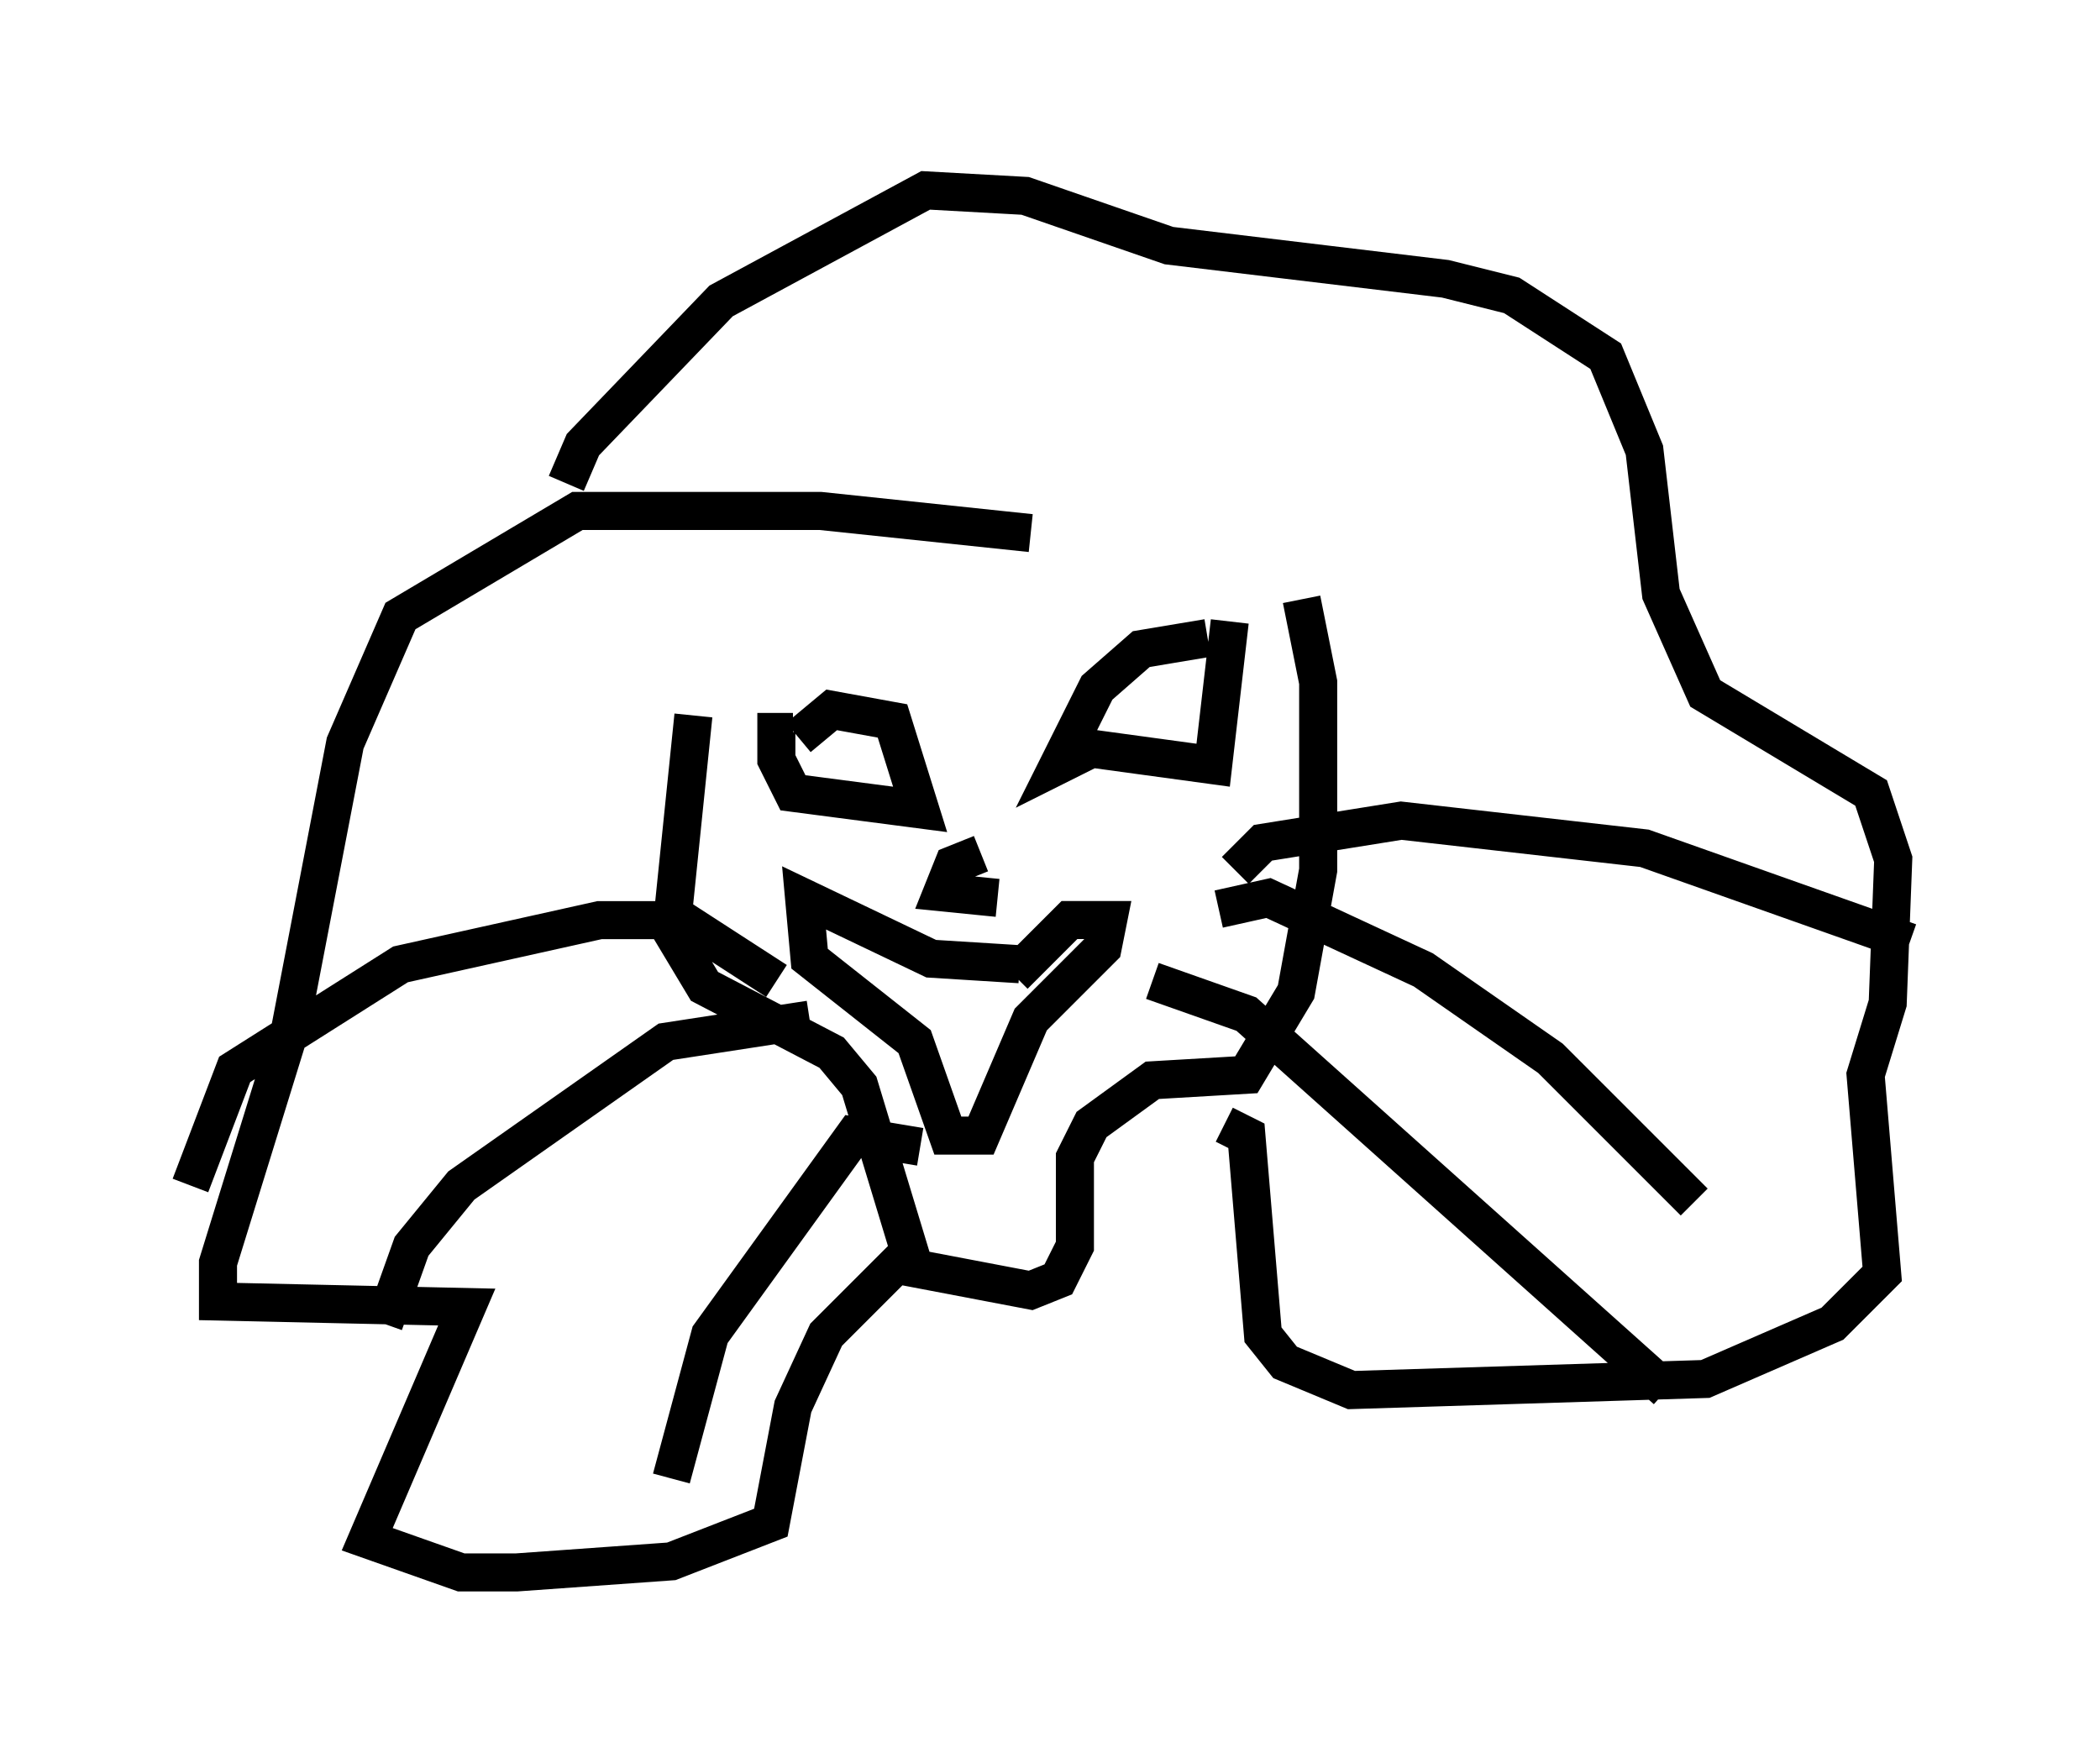 <?xml version="1.0" encoding="utf-8" ?>
<svg baseProfile="full" height="46.313" version="1.1" width="55.173" xmlns="http://www.w3.org/2000/svg" xmlns:ev="http://www.w3.org/2001/xml-events" xmlns:xlink="http://www.w3.org/1999/xlink"><defs /><rect fill="white" height="46.313" width="55.173" x="0" y="0" /><path d="M19.816, 17.637 m-1.598, 1.162 l-0.581, 5.665 0.872, 1.453 l3.341, 1.743 0.726, 0.872 l1.453, 4.793 3.05, 0.581 l0.726, -0.291 0.436, -0.872 l0.0, -2.324 0.436, -0.872 l1.598, -1.162 2.469, -0.145 l1.307, -2.179 0.581, -3.196 l0.0, -4.939 -0.436, -2.179 m-13.218, 3.631 l0.872, -0.726 1.598, 0.291 l0.726, 2.324 -3.341, -0.436 l-0.436, -0.872 0.0, -0.726 l0.436, 0.0 m10.894, -2.469 l-1.743, 0.291 -1.162, 1.017 l-1.017, 2.034 0.872, -0.436 l3.196, 0.436 0.436, -3.777 m-6.536, 6.101 l-0.726, 0.291 -0.291, 0.726 l1.453, 0.145 m0.581, 1.743 l-2.324, -0.145 -3.341, -1.598 l0.145, 1.598 2.76, 2.179 l0.872, 2.469 0.872, 0.0 l1.307, -3.05 1.888, -1.888 l0.145, -0.726 -1.017, 0.0 l-1.453, 1.453 m0.436, -11.62 l-5.52, -0.581 -6.391, 0.0 l-4.648, 2.76 -1.453, 3.341 l-1.453, 7.553 -1.888, 6.101 l0.0, 1.017 6.536, 0.145 l-2.615, 6.101 2.469, 0.872 l1.453, 0.0 4.067, -0.291 l2.615, -1.017 0.581, -3.05 l0.872, -1.888 2.324, -2.324 m-9.151, -20.045 l0.436, -1.017 3.631, -3.777 l5.374, -2.905 2.615, 0.145 l3.777, 1.307 7.263, 0.872 l1.743, 0.436 2.469, 1.598 l1.017, 2.469 0.436, 3.777 l1.162, 2.615 4.358, 2.615 l0.581, 1.743 -0.145, 3.777 l-0.581, 1.888 0.436, 5.229 l-1.307, 1.307 -3.341, 1.453 l-9.296, 0.291 -1.743, -0.726 l-0.581, -0.726 -0.436, -5.229 l-0.581, -0.291 m-11.765, -3.777 l-2.469, -1.598 -2.179, 0.0 l-5.229, 1.162 -4.358, 2.76 l-1.162, 3.05 m16.268, -4.358 l-3.777, 0.581 -5.374, 3.777 l-1.307, 1.598 -0.726, 2.034 m14.089, -4.648 l-1.743, -0.291 -3.777, 5.229 l-1.017, 3.777 m14.816, -15.978 l0.726, -0.726 3.631, -0.581 l6.391, 0.726 6.972, 2.469 m-18.156, -0.872 l1.307, -0.291 4.067, 1.888 l3.341, 2.324 3.777, 3.777 m-14.235, -5.81 l2.469, 0.872 11.039, 9.877 " fill="none" stroke="black" stroke-width="1" /></svg>